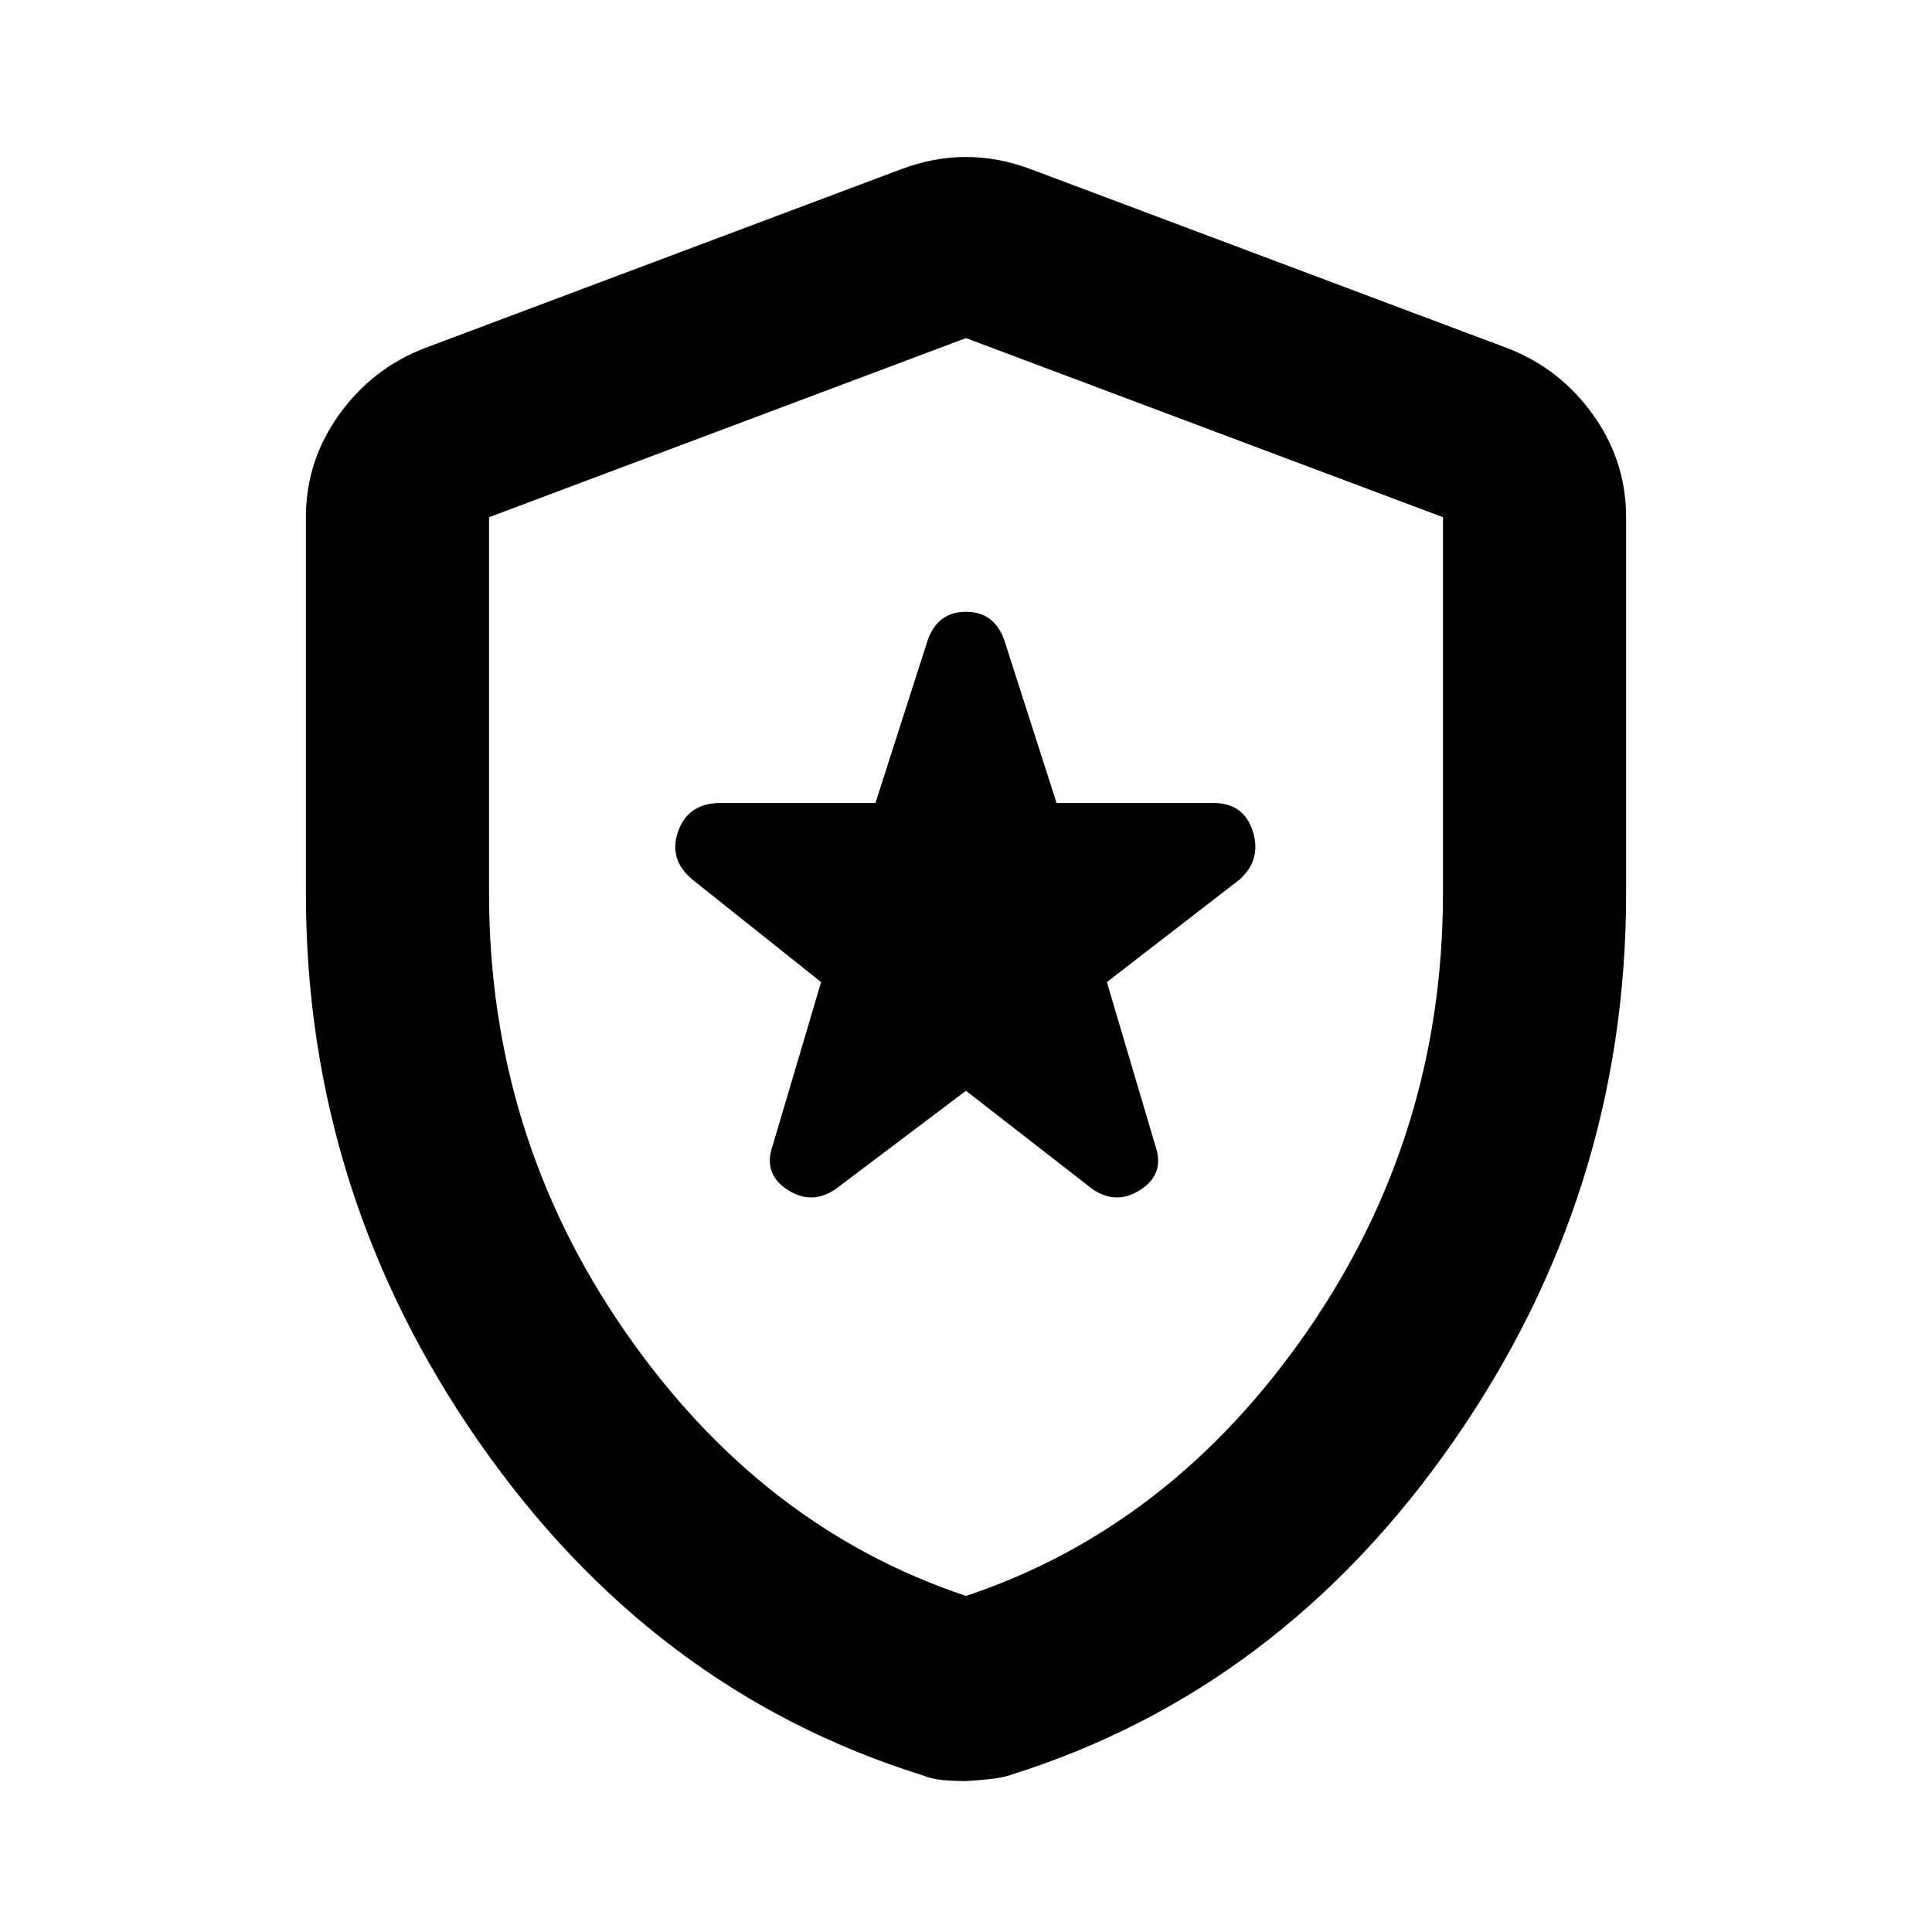 <svg xmlns="http://www.w3.org/2000/svg" height="24" width="24"><path d="M10.375 14.775 12 13.55l1.575 1.225q.3.2.6 0t.175-.55l-.6-2.025 1.65-1.275q.275-.25.162-.6-.112-.35-.487-.35h-1.95l-.65-2.025Q12.35 7.6 12 7.6t-.475.35l-.65 2.025H8.95q-.4 0-.525.35t.175.6l1.6 1.275-.6 2.025q-.125.35.175.55.3.2.6 0ZM12 22.125q-.15 0-.287-.012-.138-.013-.263-.063Q8.1 21 5.95 17.913 3.8 14.825 3.8 11.1V6.425q0-.7.413-1.275.412-.575 1.062-.825L11.2 2.1q.4-.15.8-.15t.8.15l5.925 2.225q.65.25 1.063.825.412.575.412 1.275V11.1q0 3.725-2.15 6.813Q15.9 21 12.55 22.05q-.125.05-.55.075Zm0-2.3q2.55-.85 4.238-3.287 1.687-2.438 1.687-5.438V6.425L12 4.2 6.075 6.425V11.1q0 3 1.688 5.438Q9.45 18.975 12 19.825ZM12 12Z"/></svg>